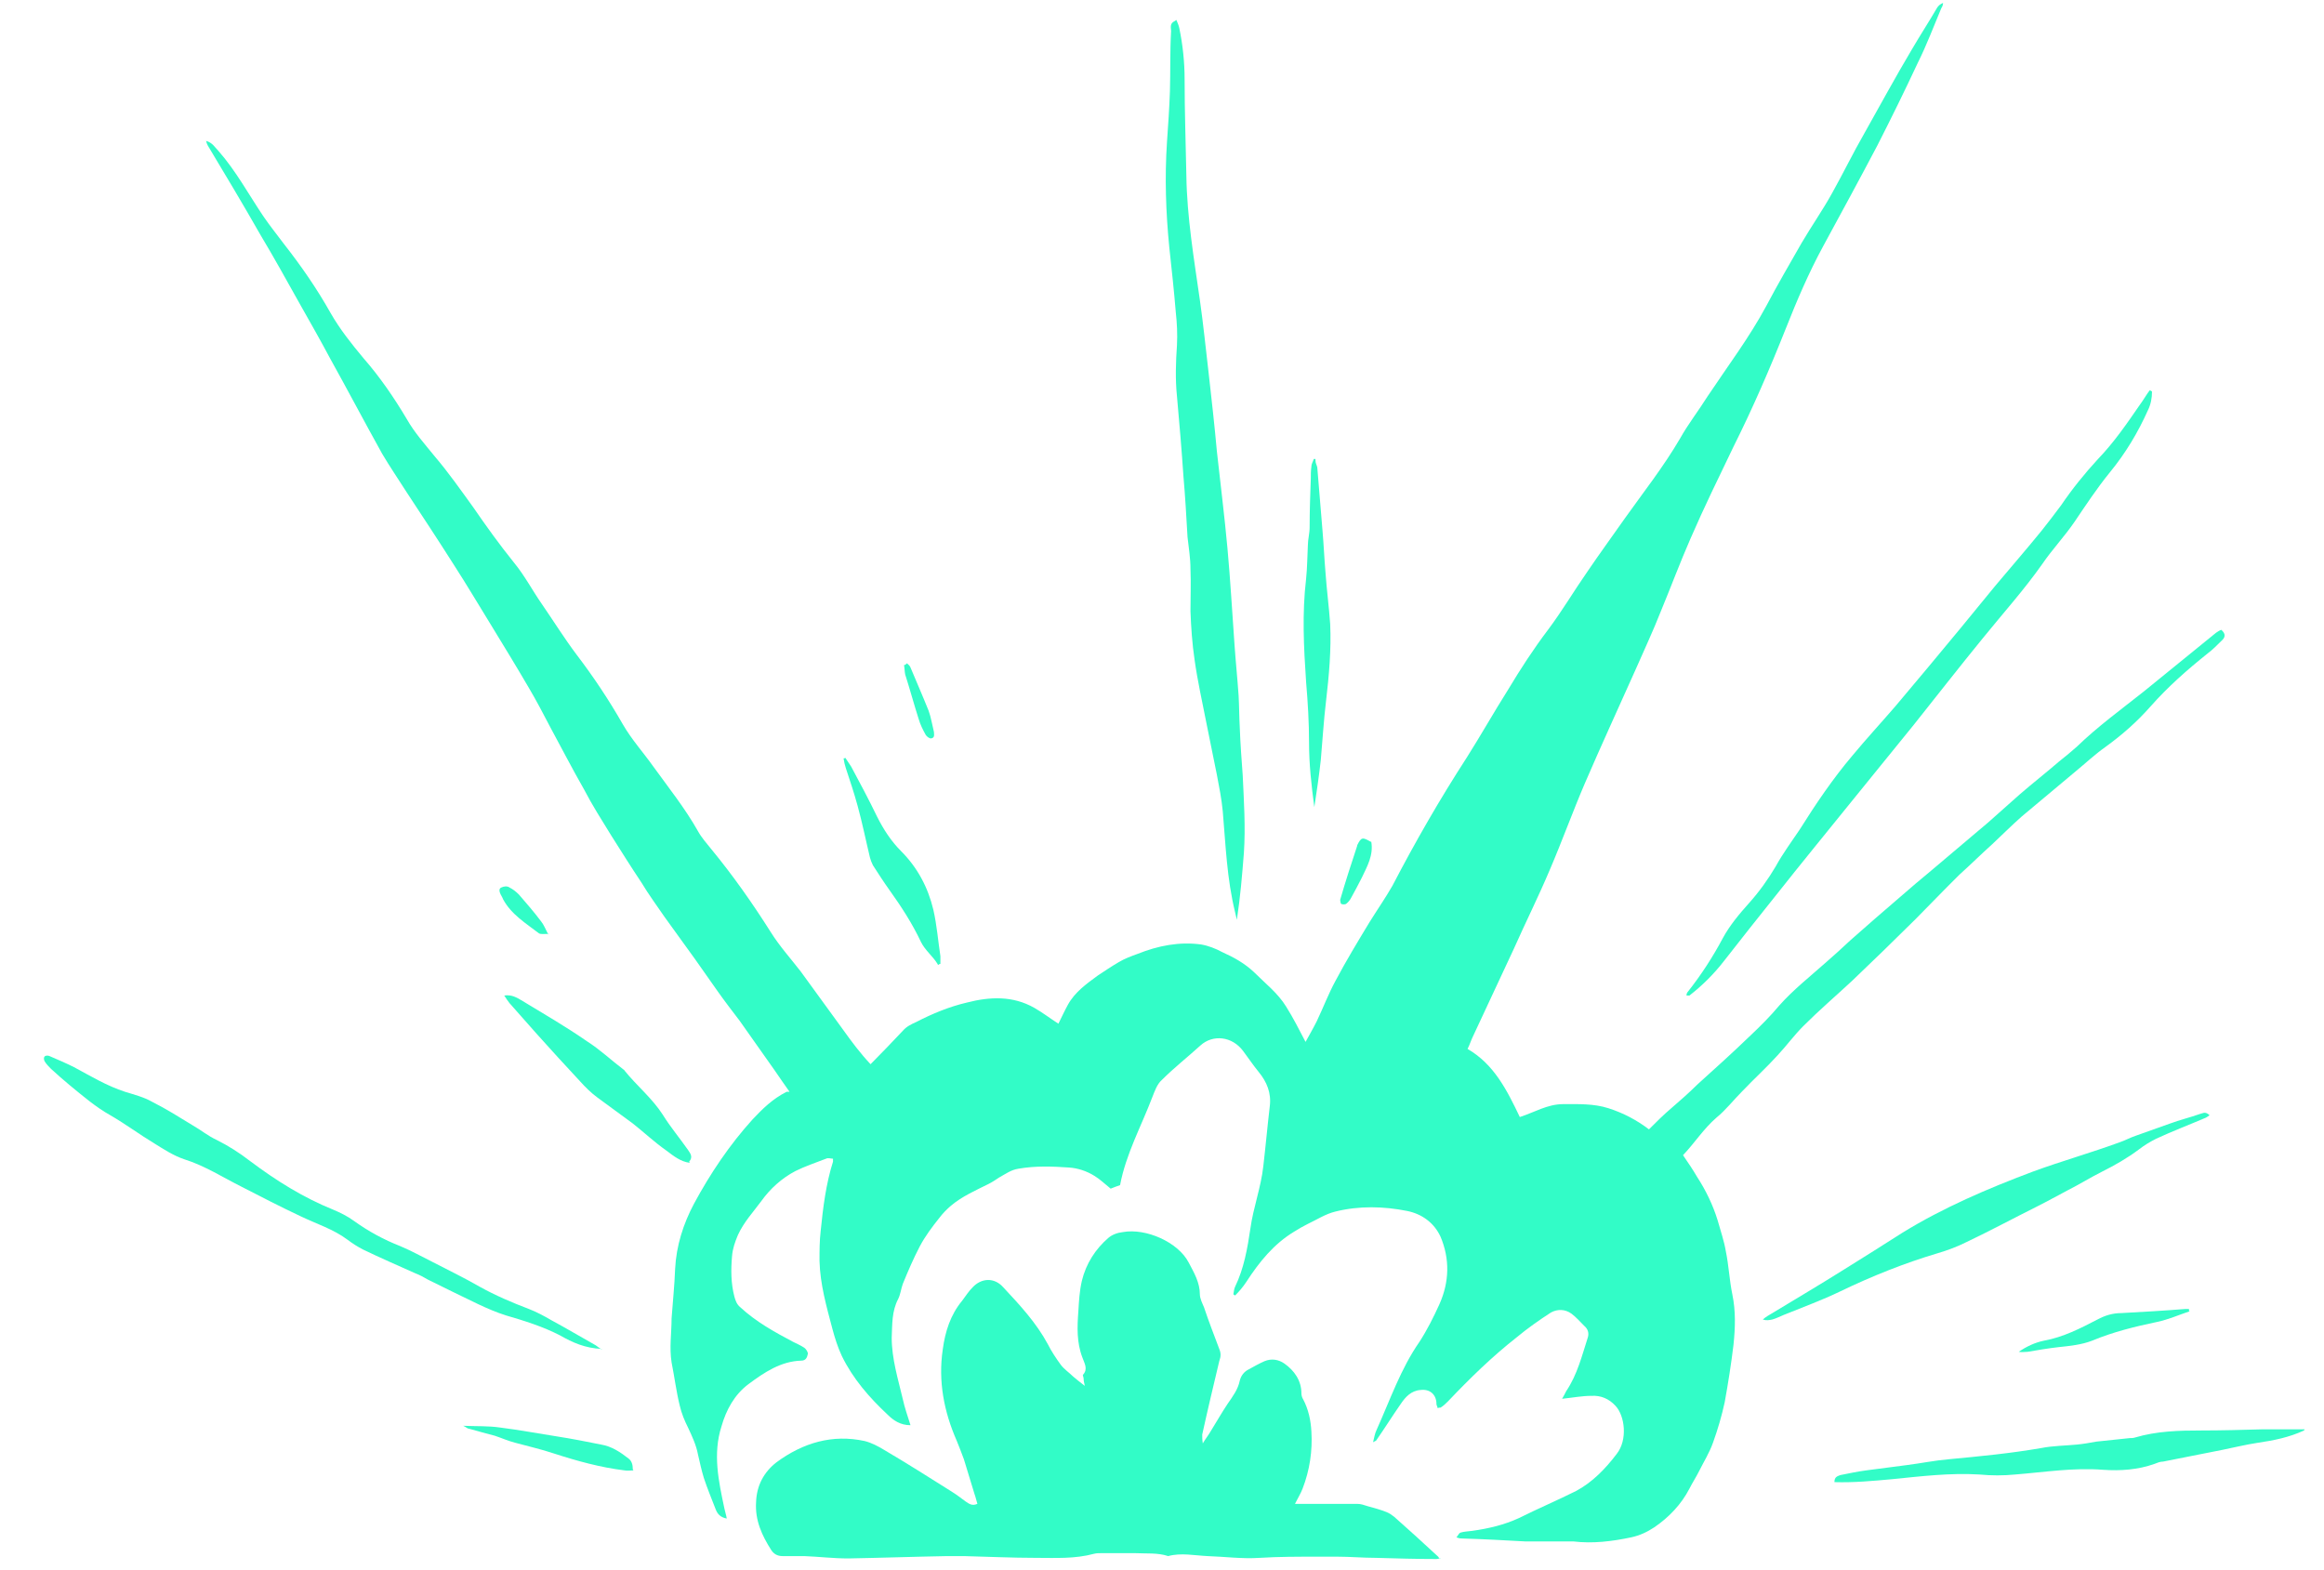 <?xml version="1.0" encoding="UTF-8"?>
<svg id="Layer_1" data-name="Layer 1" xmlns="http://www.w3.org/2000/svg" version="1.1" viewBox="0 0 395.9 267.4">
  <defs>
    <style>
      .cls-1 {
        fill: #32FCC7;
      }

      .cls-1, .cls-2 {
        stroke-width: 0px;
      }

      .cls-2 {
        fill: #32FCC7;
      }
    </style>
  </defs>
  <path class="cls-2" d="M-284.9-30.7"/>
  <g id="DUST_01" data-name="DUST 01">
    <path class="cls-1" d="M134.5,186c-.9-1.3-1.7-2.4-2.5-3.6-2-2.8-4-5.7-6-8.5-1.3-1.7-2.6-3.4-3.8-5.1-1.3-1.8-2.5-3.6-3.8-5.4-1.7-2.4-3.5-4.8-5.2-7.2-1.3-1.9-2.7-3.8-3.9-5.8-1.8-2.7-3.5-5.4-5.2-8.1-1.6-2.6-3.2-5.1-4.6-7.8-2-3.5-3.8-7-5.7-10.5-1.2-2.3-2.4-4.6-3.7-6.8-2.1-3.6-4.3-7.2-6.5-10.8-2.1-3.4-4.1-6.8-6.3-10.2-2.6-4.1-5.3-8.2-8-12.3-1.4-2.2-2.9-4.4-4.2-6.6-3-5.4-5.9-10.9-8.9-16.3-1.6-3-3.3-6-5-9-2.3-4.1-4.5-8.1-6.9-12.1-2.9-5.1-5.9-10.1-8.9-15.1-.1-.2-.2-.4-.3-.8,1.1.3,1.5,1.1,2.1,1.7,3,3.4,5.2,7.5,7.7,11.2,1.1,1.6,2.3,3.1,3.5,4.7,2.9,3.7,5.6,7.6,7.9,11.7,1.6,2.8,3.6,5.3,5.6,7.7,2.8,3.2,5.2,6.7,7.4,10.4,1.3,2.3,3.1,4.3,4.8,6.4,2.3,2.7,4.4,5.7,6.5,8.6,2.2,3.2,4.5,6.4,7,9.5,1.8,2.2,3.1,4.7,4.7,7,2,2.9,3.8,5.8,5.9,8.6,2.9,3.8,5.5,7.7,7.9,11.9,1.5,2.6,3.5,4.8,5.2,7.2,2.6,3.6,5.4,7.1,7.6,11,.6,1.1,1.5,2.1,2.3,3.1,3.7,4.5,7,9.2,10.1,14.1,1.5,2.4,3.4,4.5,5.1,6.7,2.4,3.3,4.8,6.6,7.2,9.9,1.5,2.1,3,4.1,4.7,5.9,1.9-1.9,3.7-3.8,5.5-5.7.6-.7,1.4-1.1,2.3-1.5,2.7-1.4,5.6-2.6,8.6-3.3,3.9-1,7.8-1.2,11.5.9,1.4.8,2.7,1.8,4.1,2.7.5-1,1-2.1,1.6-3.2,1.2-2.2,3.2-3.6,5.1-5,1.2-.8,2.4-1.6,3.6-2.3,1-.6,2.1-1,3.2-1.4,3.5-1.4,7.1-2.1,10.8-1.6,1.2.2,2.5.7,3.6,1.3,2,.9,3.8,1.9,5.4,3.4,1.9,1.9,4.1,3.6,5.5,5.9,1.2,1.9,2.2,3.9,3.3,6,.6-1.1,1.3-2.3,1.9-3.5,1.1-2.3,2-4.7,3.2-6.9,1.8-3.4,3.8-6.7,5.8-10,1.3-2.1,2.7-4.1,3.9-6.2,3.9-7.5,8.1-14.8,12.7-21.9,2.4-3.8,4.6-7.7,7-11.5,2.1-3.5,4.3-6.9,6.8-10.2,2.4-3.2,4.4-6.6,6.7-9.9,2.1-3.1,4.3-6.1,6.4-9.1,3.2-4.5,6.6-8.8,9.4-13.6,1.4-2.5,3.2-4.8,4.7-7.2,3.4-5.1,7.1-10,10-15.4,1.9-3.6,4-7.2,6-10.7,1.7-2.9,3.6-5.6,5.2-8.5,1.9-3.4,3.6-6.9,5.5-10.2,2.7-4.8,5.3-9.6,8.1-14.3,1.4-2.4,2.9-4.7,4.3-7.1.2-.3.5-.6,1-.8,0,.3-.1.6-.3.9-1.3,3.1-2.5,6.3-4,9.3-2.2,4.7-4.5,9.4-6.9,14.1-3,5.7-6.1,11.4-9.2,17.1-2.5,4.6-4.5,9.3-6.4,14.1-2.7,6.8-5.6,13.5-8.9,20.1-2.5,5.2-5,10.3-7.3,15.6-1.8,4.1-3.4,8.4-5.1,12.5-1.3,3.3-2.8,6.5-4.2,9.7-2.9,6.5-5.9,13-8.7,19.5-2.1,4.9-3.9,9.9-6,14.8-1.9,4.5-4.1,8.9-6.1,13.4-2.3,5-4.7,10-7,15-.3.6-.5,1.3-.9,2.1,4.5,2.6,6.7,7,8.9,11.6,2.5-.8,4.7-2.2,7.4-2.2,2.6,0,5.2-.1,7.7.7,2.5.8,4.8,2,6.9,3.6,1.3-1.3,2.5-2.5,3.8-3.6,1.5-1.3,3-2.6,4.4-4,3.1-2.8,6.1-5.5,9.1-8.4,1.7-1.6,3.4-3.3,4.9-5.1,2.4-2.7,5.2-4.9,7.9-7.3,1.4-1.2,2.8-2.5,4.2-3.8,2.8-2.5,5.6-4.9,8.5-7.4,1.7-1.5,3.5-3,5.3-4.5,3.2-2.7,6.5-5.5,9.7-8.2,1.8-1.6,3.6-3.2,5.4-4.8,2.2-1.9,4.5-3.7,6.7-5.6,1-.8,2-1.6,3-2.5,3.5-3.4,7.5-6.3,11.4-9.4,4.1-3.3,8.2-6.7,12.3-10,.3-.2.6-.4.9-.5.8.7.7,1.3,0,1.9-.7.7-1.5,1.5-2.3,2.1-3.5,2.8-6.8,5.7-9.8,9.1-2.3,2.6-4.8,4.8-7.7,6.9-1.7,1.2-3.3,2.7-5,4.1-3.1,2.6-6.1,5.1-9.2,7.7-1.7,1.5-3.4,3.2-5,4.7-1.9,1.7-3.7,3.5-5.6,5.2-.7.7-1.4,1.4-2.2,2.2-1.8,1.8-3.5,3.6-5.3,5.4-1.8,1.8-3.7,3.6-5.5,5.4-1.8,1.7-3.5,3.4-5.3,5.1-2.8,2.6-5.6,5-8.3,7.7-1.6,1.6-2.9,3.4-4.4,5-1.9,2.1-4,4-6,6.1-1.5,1.5-2.8,3.2-4.4,4.5-2.2,1.9-3.7,4.3-5.7,6.4.9,1.3,1.7,2.5,2.4,3.7,1.5,2.3,2.7,4.8,3.5,7.4.5,1.8,1.1,3.5,1.4,5.3.5,2.4.6,4.9,1.1,7.3.6,2.9.5,5.7.2,8.6-.4,3.3-.9,6.5-1.5,9.8-.5,2.3-1.2,4.7-2,6.9-.6,1.7-1.6,3.3-2.4,4.9-.5,1-1.1,1.9-1.6,2.9-1.4,2.7-3.5,4.9-6,6.6-1.2.8-2.5,1.4-3.9,1.7-3.3.7-6.6,1.1-9.9.7-.7,0-1.3,0-2,0-1.5,0-3,0-4.4,0-.6,0-1.2,0-1.8,0-3.6-.2-7.2-.4-10.8-.5-.2,0-.4,0-.9-.2.3-.3.4-.7.7-.8.6-.2,1.3-.2,2-.3,2.8-.4,5.4-1,8-2.2,3.2-1.6,6.5-3,9.7-4.6,2.8-1.5,5-3.8,6.9-6.3,1.9-2.4,1.4-6.5-.2-8.2-1.1-1.2-2.5-1.8-4.1-1.7-1.6,0-3.1.3-5,.5.3-.5.5-.9.7-1.3,1.9-2.8,2.7-6.1,3.7-9.2.2-.7,0-1.4-.6-1.9-.7-.7-1.4-1.5-2.2-2.1-1.1-.8-2.4-.8-3.5-.2-2,1.3-4,2.7-5.8,4.2-4.2,3.3-8,7-11.7,10.9-.4.4-.8.8-1.3,1.1-.1,0-.3,0-.5.1,0-.2-.2-.5-.2-.7,0-1.6-1.1-2.6-2.7-2.4-1.6.1-2.6,1.2-3.4,2.4-1.4,2-2.7,4.1-4.1,6.1,0,.1-.2.2-.6.4.2-.8.3-1.5.6-2.1,2.3-5.1,4.1-10.4,7.3-15,1.3-2,2.4-4.2,3.4-6.4,1.7-3.8,1.8-7.7.2-11.5-1.1-2.4-3.2-3.9-5.7-4.4-4-.8-8.2-.9-12.2.1-1.7.4-3.2,1.4-4.7,2.1-.8.4-1.5.8-2.3,1.3-3.5,2.1-6,5.2-8.2,8.6-.6.9-1.2,1.6-1.9,2.3,0,0-.2-.1-.3-.2.1-.4.1-.9.3-1.3,1.5-3.1,2.1-6.5,2.6-9.9.5-3.6,1.8-7,2.2-10.6.4-3.4.7-6.8,1.1-10.2.3-2.3-.5-4.2-1.9-5.9-.9-1.1-1.7-2.3-2.6-3.5-1.9-2.6-5.2-2.9-7.3-1-2.2,2-4.5,3.8-6.6,5.9-.8.7-1.2,1.9-1.6,2.9-1.9,5-4.5,9.7-5.5,15-.6.2-1.1.4-1.6.6-1-.8-1.8-1.6-2.8-2.2-1.3-.8-2.8-1.3-4.3-1.4-2.9-.2-5.7-.3-8.6.2-1.3.2-2.2.9-3.3,1.5-.6.4-1.2.8-1.8,1.1-2.2,1.1-4.5,2.1-6.4,3.7-.7.6-1.4,1.3-2,2.1-1.2,1.5-2.4,3.1-3.3,4.8-1.1,2.1-2,4.2-2.9,6.4-.3.8-.4,1.8-.8,2.6-1.1,2.1-1,4.3-1.1,6.6,0,3.6,1.1,7.1,1.9,10.5.3,1.4.8,2.8,1.3,4.4-1.7,0-2.9-.8-3.9-1.8-3.1-2.9-5.9-6.1-7.8-10-.7-1.5-1.2-3.1-1.6-4.6-1-3.8-2.1-7.6-2.2-11.6,0-1.7,0-3.4.2-5.1.4-4,.9-8,2.1-11.8,0,0,0-.2,0-.5-.4,0-.8-.2-1.2,0-1.8.7-3.6,1.3-5.2,2.1-2.3,1.2-4.3,3-5.8,5.1-1.4,1.9-3,3.6-4,5.8-.5,1.2-.9,2.3-1,3.6-.2,2.3-.2,4.6.4,6.9.2.7.4,1.3,1,1.8,2.7,2.5,5.8,4.2,9,5.9.6.3,1.3.6,1.9,1,.3.2.7.8.6,1.1-.1.5-.3,1.1-1.1,1.1-3.5.1-6.3,2-9,4-2.4,1.8-3.8,4.4-4.6,7.2-1.5,4.7-.5,9.3.5,14,.1.5.3,1.1.4,1.7-1.1-.2-1.6-.8-1.9-1.6-.7-1.8-1.4-3.5-2-5.3-.4-1.3-.7-2.7-1-4-.3-1.6-1-3.1-1.7-4.6-.6-1.2-1.1-2.4-1.4-3.7-.6-2.4-.9-4.9-1.4-7.4-.4-2.5,0-5,0-7.5.2-2.8.5-5.6.6-8.4.2-4,1.4-7.7,3.2-11.1,2.8-5.2,6.1-10.1,10-14.4,1.7-1.8,3.4-3.5,5.8-4.7h0Z"/>
    <path class="cls-1" d="M245.4,265.5c-.3,0-.5.1-.7.1-3.4,0-6.9-.1-10.3-.2-2.2,0-4.4-.2-6.6-.2-1.2,0-2.4,0-3.5,0-3.2,0-6.5,0-9.7.2-3,.2-5.9-.2-8.9-.3-2.2-.1-4.5-.6-6.7,0-1.8-.6-3.7-.4-5.6-.5-1.9,0-3.9,0-5.8,0-.4,0-.8,0-1.2.1-3.3.9-6.6.7-9.9.7-4.1,0-8.2-.2-12.3-.3-.9,0-1.8,0-2.8,0-5.6.1-11.3.3-16.9.4-2.5,0-5-.3-7.5-.4-1.2,0-2.5,0-3.7,0-.9,0-1.5-.4-1.9-1-1.6-2.5-2.8-5.1-2.6-8.2.1-2.8,1.3-5.1,3.5-6.8,4.5-3.3,9.5-4.8,15-3.6,1.2.3,2.3.9,3.3,1.5,3.9,2.3,7.7,4.7,11.5,7.1.8.5,1.6,1.1,2.4,1.7.6.4,1.1.8,2,.4-.2-.6-.3-1.2-.5-1.7-.6-2-1.2-3.9-1.8-5.9-.4-1.1-.8-2.1-1.2-3.1-2.2-5-3.2-10.2-2.4-15.6.4-3,1.3-5.9,3.3-8.3.6-.8,1.1-1.6,1.8-2.3,1.5-1.6,3.7-1.7,5.2,0,2.8,3,5.6,6,7.6,9.7.6,1.2,1.4,2.4,2.2,3.5.6.8,1.4,1.3,2.1,2,.6.5,1.2,1,2,1.6-.1-.5-.2-.8-.2-1.2,0-.3-.2-.6-.1-.7.9-1,.2-2-.1-2.9-1-2.6-.9-5.2-.7-7.9.1-1.7.2-3.5.6-5.2.7-2.9,2.3-5.4,4.5-7.3.7-.6,1.6-.9,2.5-1,3.9-.7,9.4,1.7,11.2,5.2.9,1.7,1.9,3.4,1.9,5.4,0,.7.4,1.5.7,2.2.8,2.4,1.7,4.7,2.6,7.1.3.7.3,1.3,0,2.1-1,4.2-2,8.4-2.9,12.5,0,.4,0,.9.1,1.5.4-.7.9-1.3,1.3-2,1-1.6,1.9-3.2,2.9-4.7.9-1.3,1.8-2.5,2.1-4,.2-.8.7-1.5,1.5-1.9.9-.5,1.8-1,2.7-1.4,1.2-.5,2.4-.3,3.4.4,1.7,1.2,2.9,2.9,2.9,5.1,0,.3.1.7.3,1,.9,1.7,1.3,3.6,1.4,5.5.2,3.3-.3,6.6-1.5,9.7-.3.8-.8,1.6-1.3,2.6.8,0,1.5,0,2.1,0,2.8,0,5.6,0,8.5,0,.6,0,1.2.2,1.8.4,1.1.3,2.2.6,3.2,1,.5.2.9.5,1.3.8,2.5,2.2,5,4.5,7.5,6.8,0,0,.1.2.3.4h0Z"/>
    <path class="cls-1" d="M200.4,3.4c.2.5.4.9.5,1.4.6,2.9.9,5.8.9,8.7,0,5.5.2,11,.3,16.4.1,7.1,1.3,14.2,2.3,21.2.6,4.2,1,8.3,1.5,12.5.5,4.4,1,8.9,1.4,13.3.6,5.5,1.3,11,1.8,16.5.5,5.4.8,10.9,1.2,16.4.2,2.9.5,5.8.7,8.7.1,1.8.1,3.7.2,5.5.1,2.7.3,5.4.5,8.1.2,4.4.5,8.8.2,13.2-.3,3.8-.6,7.5-1.2,11.4-.1-.4-.2-.8-.3-1.3-1.4-5.7-1.6-11.4-2.1-17.2-.2-2.1-.6-4.1-1-6.2-.6-3-1.2-5.9-1.8-8.9-.7-3.6-1.5-7.1-2-10.7-.4-2.7-.6-5.5-.7-8.3,0-2.4.1-4.8,0-7.2,0-1.8-.3-3.6-.5-5.4-.2-3.5-.4-7-.7-10.4-.3-4.5-.7-9.1-1.1-13.6-.3-2.9-.2-5.8,0-8.7.1-1.9,0-3.8-.2-5.6-.3-3.7-.7-7.3-1.1-11-.6-6-.8-12-.4-18,.2-2.9.4-5.7.5-8.6.1-3.4,0-6.9.2-10.3,0-.5-.3-1.3.6-1.7h0Z"/>
    <path class="cls-1" d="M366.6,66.7c0,1.1-.2,2.2-.7,3.2-1.7,3.8-3.8,7.3-6.5,10.6-2.2,2.7-4.1,5.6-6,8.4-1.7,2.5-3.8,4.7-5.5,7.2-3.1,4.4-6.7,8.4-10.1,12.6-4,4.9-7.9,9.9-11.8,14.8-3.3,4.1-6.6,8.1-9.9,12.2-4.6,5.7-9.2,11.3-13.7,17-2.9,3.6-5.8,7.3-8.7,11-1.7,2.2-3.7,4.2-5.9,5.9,0,0-.2,0-.5,0,0-.3.1-.5.2-.6,2.3-2.9,4.3-6,6-9.2,1.2-2.2,2.8-4.1,4.5-6,1.7-1.9,3.2-4,4.5-6.2,1.2-2.2,2.7-4.2,4.1-6.3,2.7-4.3,5.6-8.6,8.9-12.5,2.4-2.9,4.9-5.6,7.4-8.5,3.7-4.4,7.4-8.8,11.1-13.3,2-2.4,3.9-4.8,5.9-7.2,2.6-3.1,5.3-6.2,7.9-9.4,1.1-1.4,2.2-2.8,3.3-4.3,1.9-2.8,4-5.4,6.3-7.9,2.7-2.8,4.9-6,7.1-9.2.6-.8,1.1-1.7,1.7-2.5.1,0,.3.1.4.2h0Z"/>
    <path class="cls-1" d="M102.5,229.8c-2.8-.1-5-1.1-7.1-2.3-2.9-1.5-6.1-2.5-9.2-3.4-1.6-.5-3.2-1.2-4.7-1.9-2.9-1.4-5.8-2.8-8.6-4.2-.7-.4-1.4-.8-2.2-1.1-2.9-1.3-5.9-2.6-8.8-4-1-.5-1.9-1.1-2.7-1.7-2.4-1.8-5.3-2.7-8-4-3.4-1.6-6.7-3.3-10-5-3.2-1.6-6.3-3.6-9.8-4.7-1.8-.6-3.5-1.7-5.1-2.7-2.5-1.5-4.9-3.3-7.5-4.8-2.5-1.4-4.7-3.3-6.9-5.1-1.1-.9-2.2-1.9-3.2-2.8-.4-.4-.8-.8-1.1-1.3-.1-.2-.2-.6,0-.8.1-.2.6-.2.8-.1,1.4.6,2.8,1.2,4.2,1.9,2.8,1.5,5.6,3.2,8.7,4.2,1.6.5,3.2.9,4.6,1.7,2.4,1.2,4.6,2.6,6.9,4,1.4.8,2.6,1.8,4.1,2.5,2,1,3.9,2.2,5.7,3.6,4.4,3.3,9,6.2,14.2,8.3,1.2.5,2.4,1.1,3.5,1.9,2.5,1.8,5.1,3.2,7.9,4.3,1.9.8,3.7,1.8,5.5,2.7,2.7,1.4,5.4,2.7,8,4.2,2.7,1.5,5.5,2.7,8.4,3.8,1.3.5,2.6,1.2,3.8,1.9,2.6,1.4,5.1,2.9,7.6,4.3.3.2.5.4,1,.7h0Z"/>
    <path class="cls-1" d="M376.4,190c-.3.2-.4.3-.6.4-2.8,1.2-5.7,2.3-8.5,3.6-1,.5-2,1.1-2.9,1.8-2,1.5-4.1,2.7-6.3,3.8-2,1-3.9,2.2-5.9,3.2-1.7.9-3.5,1.9-5.3,2.8-4,2-7.9,4.1-11.9,6-1.6.8-3.2,1.4-4.9,1.9-5.7,1.7-11.2,3.9-16.6,6.5-3.1,1.5-6.4,2.7-9.6,4-.7.3-1.3.6-2,.8-.5.1-1,.2-1.6,0,.2-.2.5-.4.8-.6,4.3-2.6,8.7-5.2,13-7.9,3.4-2.1,6.7-4.2,10-6.3,7-4.3,14.5-7.5,22.2-10.4,4.9-1.8,9.9-3.2,14.8-5,.9-.3,1.8-.8,2.7-1.1,2-.7,3.9-1.4,5.9-2.1,1.6-.6,3.3-1,5-1.6.5-.1.9-.5,1.6.1h0Z"/>
    <path class="cls-1" d="M392.5,243.7c-2.6,1.2-5.2,1.7-7.9,2.1-2,.3-4,.8-6,1.2-3.4.7-6.7,1.3-10.1,2-.5,0-1,.2-1.5.4-2.8,1-5.8,1.2-8.7,1-5.1-.4-10,.4-15,.8-2,.2-4.1.2-6.1,0-5-.3-9.9.3-14.9.8-3.3.3-6.5.6-9.8.5,0-.9.5-1,1-1.2,1.5-.3,2.9-.6,4.4-.8,2.3-.3,4.6-.6,6.9-.9,2.4-.3,4.8-.8,7.2-1,5.3-.5,10.5-1,15.7-1.9,2-.4,4.1-.4,6.1-.6,1.1-.1,2.2-.3,3.3-.5,1.9-.2,3.8-.4,5.7-.6.3,0,.6,0,.9-.1,3.7-1.1,7.5-1.2,11.3-1.2,3.5,0,7.1-.1,10.6-.2,2.3,0,4.7,0,7,0h0Z"/>
    <path class="cls-1" d="M117.5,198.1c-1.6-.2-2.8-1.2-4-2.1-2-1.4-3.8-3.1-5.7-4.6-2-1.5-4-2.9-6-4.4-1.1-.8-2.1-1.8-3-2.8-2.5-2.7-5-5.4-7.4-8.1-1.5-1.7-3-3.4-4.6-5.2-.3-.4-.6-.8-.9-1.3,1.3-.2,2.2.4,2.9.8,3.8,2.3,7.6,4.5,11.2,7,2.2,1.4,4.1,3.2,6.2,4.8,0,0,.2.1.2.2,2.1,2.6,4.7,4.7,6.5,7.5,1.3,2.1,2.9,4,4.3,6,.4.6.9,1.2.2,2h0Z"/>
    <path class="cls-1" d="M224.1,78.5c0,.4.2.7.3,1.1.3,3.6.6,7.2.9,10.9.2,2.3.3,4.7.5,7,.2,2.9.6,5.9.8,8.8.2,4.4-.2,8.8-.7,13.1-.4,3.3-.6,6.7-.9,10.1-.3,2.7-.7,5.4-1.1,8-.5-3.7-.9-7.3-.9-11,0-3.4-.2-6.8-.5-10.3-.4-5.9-.7-11.7,0-17.6.2-1.9.2-3.8.3-5.7,0-1,.3-2,.3-3.1,0-2.8.1-5.5.2-8.3,0-.7,0-1.3.1-2,0-.5.3-.9.4-1.3.1,0,.2,0,.3,0h0Z"/>
    <path class="cls-1" d="M159.7,164.2c-.8-1.3-2.1-2.3-2.8-3.7-1.5-3.2-3.4-6.1-5.4-8.9-1-1.4-1.9-2.8-2.8-4.2-.2-.4-.4-.9-.5-1.3-.7-2.9-1.3-5.9-2.1-8.8-.6-2.2-1.3-4.3-2-6.4-.2-.6-.3-1.1-.4-1.7.1,0,.2,0,.3-.1.3.5.7,1,1,1.5,1.5,2.8,3,5.6,4.4,8.5,1.1,2.2,2.4,4.2,4.1,5.9,2.8,2.8,4.6,6.2,5.5,10,.6,2.6.8,5.3,1.2,7.9,0,.4,0,.9,0,1.3-.1,0-.3.1-.4.2h0Z"/>
    <path class="cls-1" d="M107.9,250.5c-.5,0-1,.1-1.5,0-4.1-.5-8.1-1.6-12.1-2.9-2.1-.7-4.3-1.2-6.5-1.8-1.2-.3-2.3-.8-3.5-1.2-1.5-.4-3-.8-4.4-1.2-.3,0-.5-.3-1-.5,2.2.1,4.3,0,6.3.3,3.2.4,6.4,1,9.6,1.5,2.6.4,5.1.9,7.6,1.4,1.8.3,3.3,1.3,4.7,2.4.5.4.7,1,.7,1.8h0Z"/>
    <path class="cls-1" d="M373,223.4c-1.8.6-3.6,1.4-5.5,1.8-3.8.8-7.5,1.7-11.1,3.2-1.8.7-3.8.9-5.7,1.1-1.8.2-3.5.5-5.3.8-.5,0-1,.1-1.5,0,1.3-.9,2.8-1.6,4.3-1.9,3.3-.6,6.2-2.1,9.1-3.6,1.3-.7,2.6-1.1,4.1-1.1,3.6-.2,7.2-.4,10.9-.7.2,0,.4,0,.6,0,0,.1,0,.2,0,.3h0Z"/>
    <path class="cls-1" d="M233.6,143.4c.4,2.3-.7,4.2-1.6,6.1-.6,1.2-1.2,2.3-1.8,3.4-.2.4-.5.8-.9,1.1-.2.1-.6.1-.8,0-.1,0-.2-.5-.2-.7.9-3.1,1.9-6.2,2.9-9.2,0,0,0,0,0-.1.7-1.4.9-1.4,2.3-.6h0Z"/>
    <path class="cls-1" d="M93.5,159.1c-.8,0-1.4.1-1.7-.1-2.2-1.7-4.7-3.2-6.1-5.8-.1-.3-.3-.6-.4-.8-.2-.4-.4-1,.1-1.2.4-.2,1-.3,1.4,0,.6.3,1.1.7,1.6,1.2,1.3,1.5,2.6,3,3.8,4.6.4.5.7,1.2,1.2,2.2h0Z"/>
    <path class="cls-1" d="M154.5,113c.2.2.5.4.6.7,1,2.4,2.1,4.9,3.1,7.4.4,1.1.6,2.4.9,3.6,0,.4.2,1-.5,1.1-.3,0-.7-.3-.9-.6-.5-.9-.9-1.7-1.2-2.7-.8-2.5-1.5-5.1-2.3-7.6-.1-.5-.1-1.1-.2-1.6.2,0,.3-.1.4-.2h0Z"/>
  </g>
</svg>